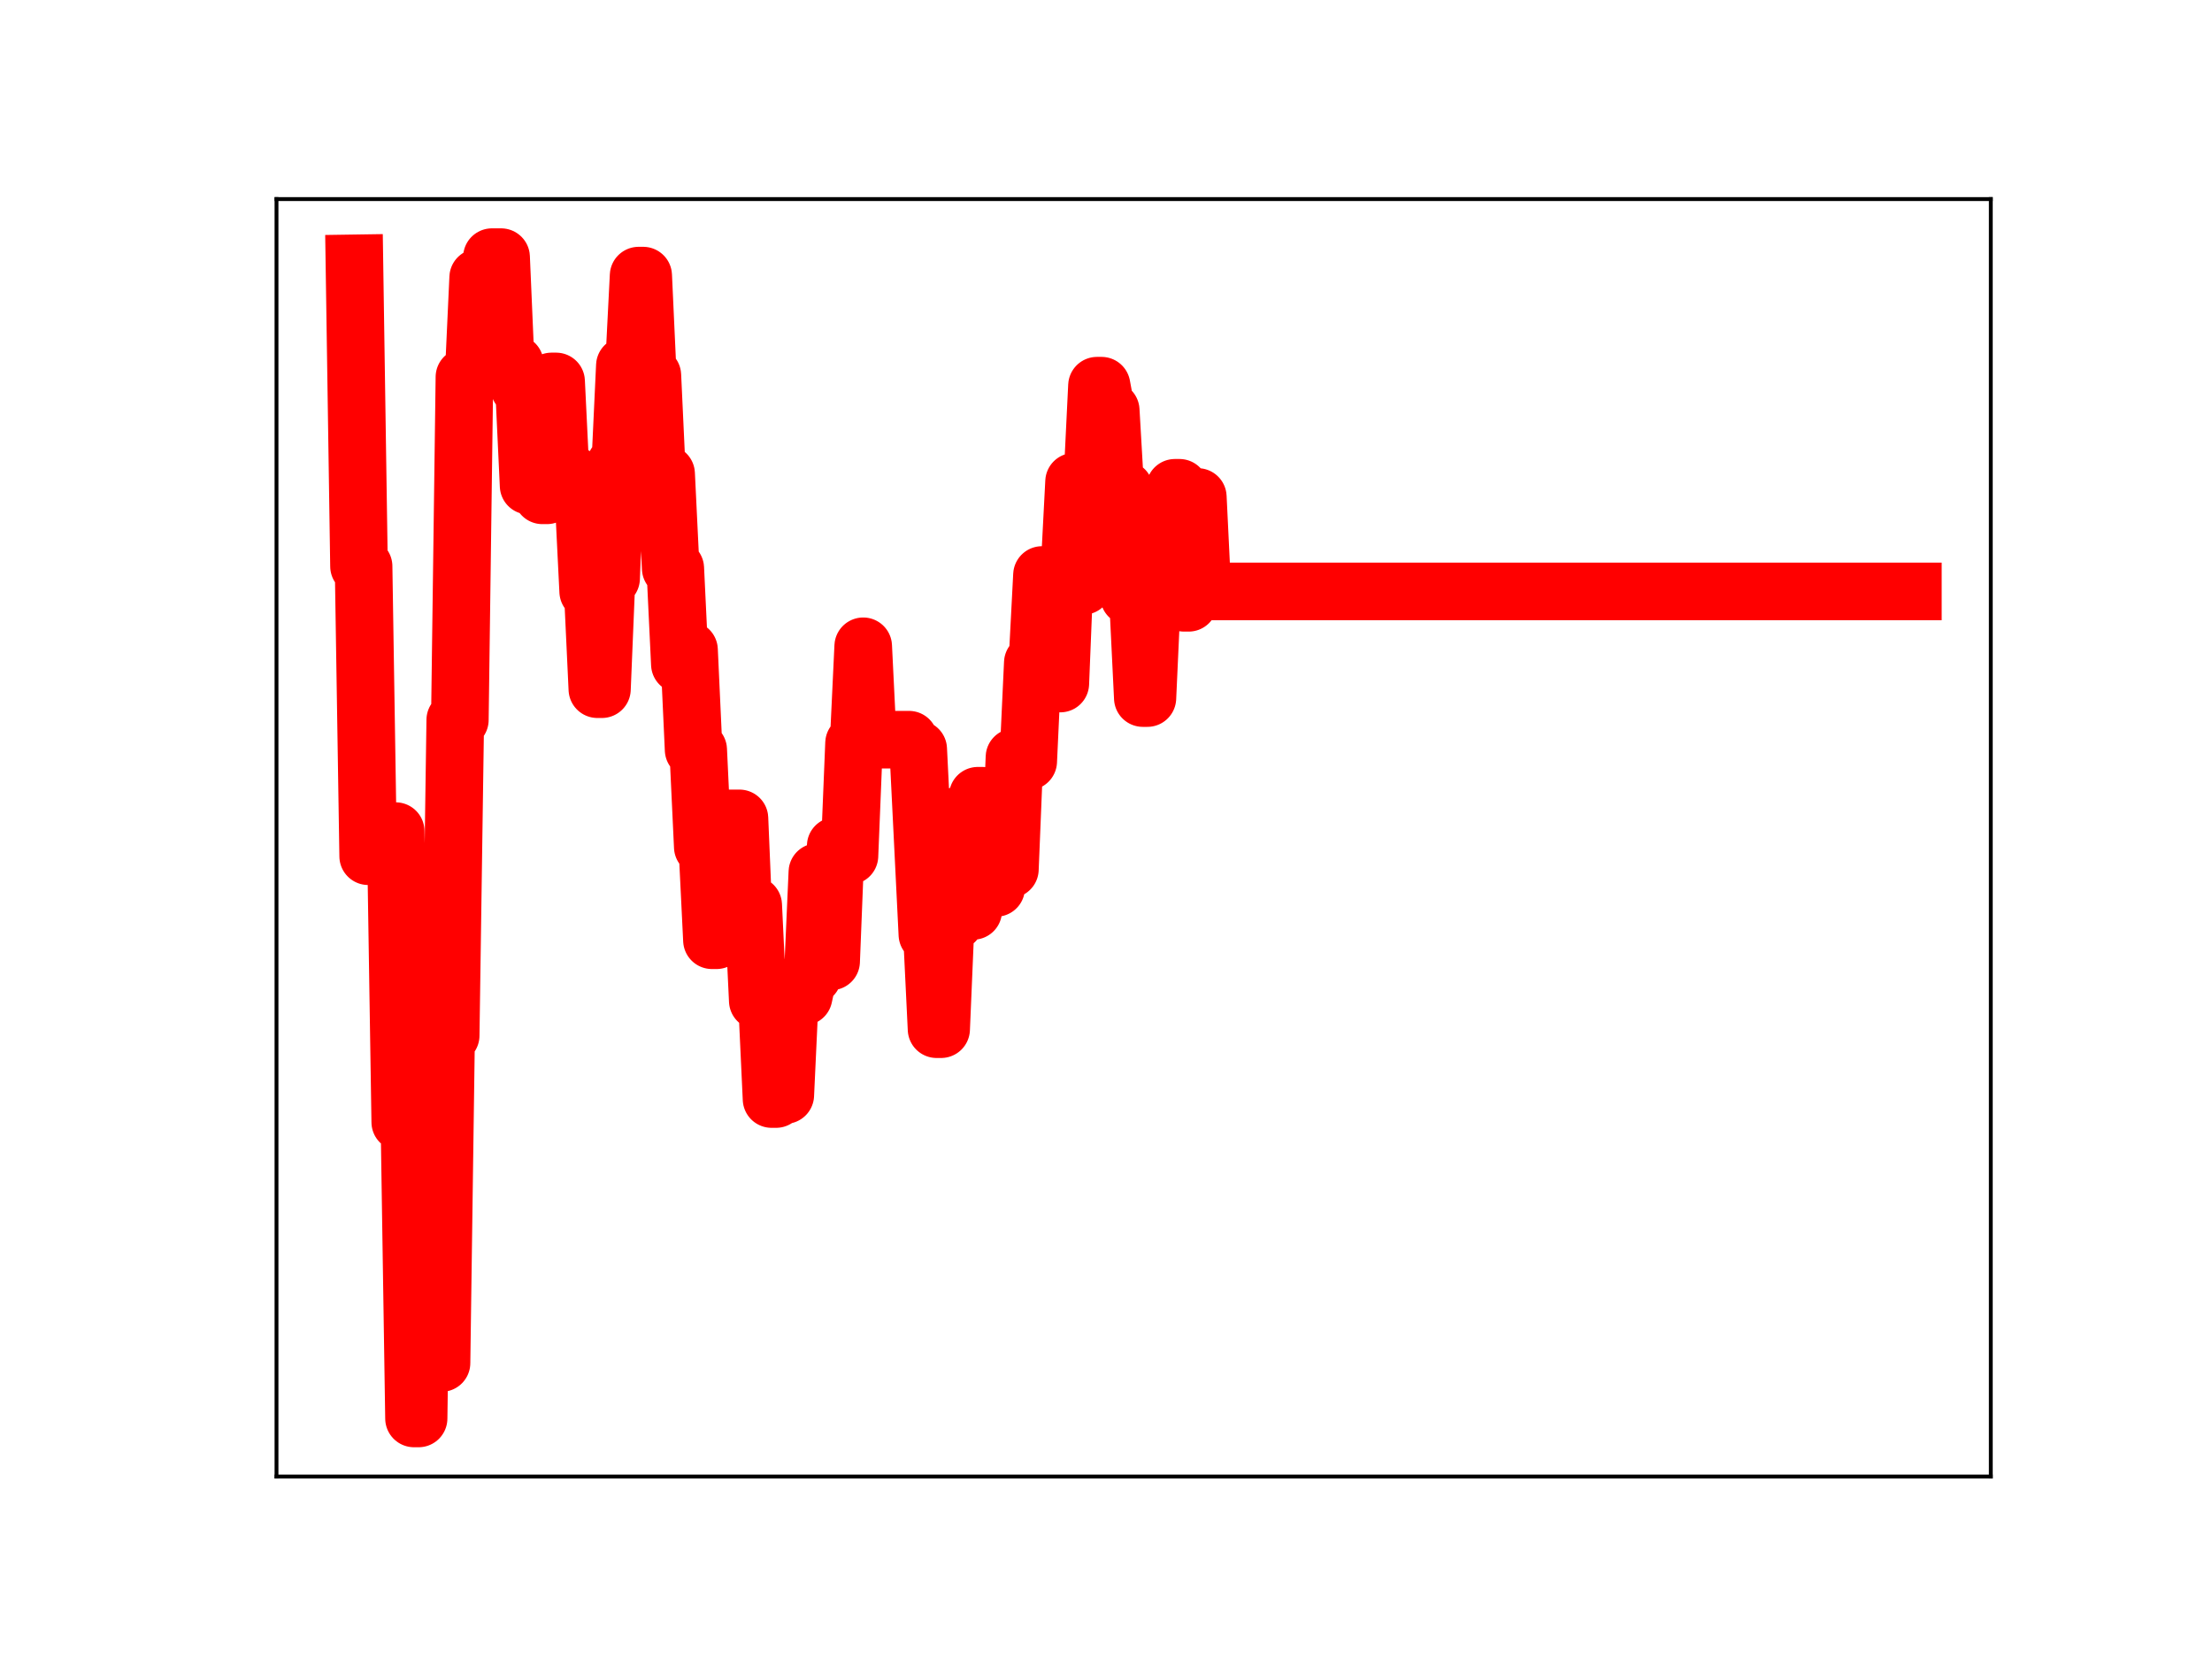 <?xml version="1.0" encoding="utf-8" standalone="no"?>
<!DOCTYPE svg PUBLIC "-//W3C//DTD SVG 1.1//EN"
  "http://www.w3.org/Graphics/SVG/1.1/DTD/svg11.dtd">
<!-- Created with matplotlib (https://matplotlib.org/) -->
<svg height="345.6pt" version="1.1" viewBox="0 0 460.8 345.6" width="460.8pt" xmlns="http://www.w3.org/2000/svg" xmlns:xlink="http://www.w3.org/1999/xlink">
 <defs>
  <style type="text/css">
*{stroke-linecap:butt;stroke-linejoin:round;}
  </style>
 </defs>
 <g id="figure_1">
  <g id="patch_1">
   <path d="M 0 345.6 
L 460.8 345.6 
L 460.8 0 
L 0 0 
z
" style="fill:#ffffff;"/>
  </g>
  <g id="axes_1">
   <g id="patch_2">
    <path d="M 57.6 307.584 
L 414.72 307.584 
L 414.72 41.472 
L 57.6 41.472 
z
" style="fill:#ffffff;"/>
   </g>
   <g id="line2d_1">
    <path clip-path="url(#p115bd7147c)" d="M 73.833 54.858 
L 74.788 117.973 
L 75.742 117.973 
L 76.697 178.364 
L 79.562 178.364 
L 80.517 173.137 
L 82.427 173.137 
L 83.381 233.758 
L 85.291 233.758 
L 86.246 295.488 
L 87.201 295.488 
L 88.156 227.024 
L 89.111 227.024 
L 90.065 283.937 
L 91.975 283.937 
L 92.93 215.72 
L 93.885 215.72 
L 94.84 149.969 
L 95.795 149.969 
L 96.75 78.543 
L 98.659 78.543 
L 99.614 57.813 
L 101.524 57.813 
L 102.479 53.568 
L 104.388 53.568 
L 105.343 75.749 
L 107.253 75.749 
L 108.208 80.78 
L 109.163 80.78 
L 110.118 101.174 
L 111.073 79.918 
L 112.027 79.918 
L 112.982 103.185 
L 113.937 103.185 
L 114.892 79.462 
L 115.847 79.462 
L 116.802 99.048 
L 119.666 99.048 
L 120.621 103.962 
L 121.576 103.962 
L 122.531 123.208 
L 123.486 123.208 
L 124.441 143.57 
L 125.396 143.57 
L 126.35 120.498 
L 127.305 120.498 
L 128.26 96.63 
L 129.215 96.63 
L 130.17 76.175 
L 132.08 76.175 
L 133.034 57.416 
L 133.989 57.416 
L 134.944 78.196 
L 135.899 78.196 
L 136.854 98.718 
L 138.764 98.718 
L 139.719 118.392 
L 140.673 118.392 
L 141.628 138.377 
L 142.583 135.404 
L 143.538 135.404 
L 144.493 156.189 
L 145.448 156.189 
L 146.403 176.431 
L 147.357 176.431 
L 148.312 195.869 
L 149.267 195.869 
L 150.222 172.194 
L 151.177 170.484 
L 154.041 170.484 
L 154.996 193.239 
L 155.951 193.239 
L 156.906 188.555 
L 157.861 208.487 
L 159.771 208.487 
L 160.726 228.947 
L 161.68 228.947 
L 162.635 228.117 
L 163.59 228.117 
L 164.545 207.607 
L 167.41 207.607 
L 168.364 203.234 
L 169.319 203.234 
L 170.274 181.674 
L 171.229 200.279 
L 173.139 200.279 
L 174.094 176.223 
L 175.049 176.223 
L 176.003 178.285 
L 176.958 178.285 
L 177.913 154.82 
L 178.868 154.82 
L 179.823 134.633 
L 180.778 154.093 
L 189.372 154.093 
L 190.326 156.071 
L 191.281 156.071 
L 193.191 194.67 
L 194.146 194.67 
L 195.101 214.397 
L 196.056 214.397 
L 197.01 191.935 
L 198.92 191.935 
L 199.875 169.801 
L 200.83 169.801 
L 201.785 189.754 
L 202.74 189.754 
L 203.695 165.769 
L 204.649 165.769 
L 205.604 184.335 
L 206.559 184.97 
L 207.514 184.97 
L 208.469 181.083 
L 210.379 181.083 
L 211.333 157.736 
L 212.288 157.736 
L 213.243 158.599 
L 214.198 158.599 
L 215.153 138.07 
L 216.108 138.07 
L 217.063 119.783 
L 218.972 119.783 
L 219.927 142.394 
L 220.882 142.394 
L 221.837 118.739 
L 222.792 118.739 
L 223.747 100.351 
L 224.702 100.351 
L 225.656 122.057 
L 226.611 99.882 
L 227.566 99.882 
L 228.521 80.347 
L 229.476 80.347 
L 230.431 85.492 
L 231.386 85.492 
L 232.341 101.997 
L 234.25 101.997 
L 235.205 124.25 
L 236.16 124.25 
L 237.115 125.906 
L 238.07 145.42 
L 239.025 145.42 
L 239.979 124.529 
L 241.889 124.529 
L 242.844 123.369 
L 243.799 123.369 
L 244.754 101.617 
L 245.709 101.617 
L 246.664 125.574 
L 247.618 125.574 
L 248.573 103.531 
L 249.528 103.531 
L 250.483 123.208 
L 398.487 123.208 
L 398.487 123.208 
" style="fill:none;stroke:#ff0000;stroke-linecap:square;stroke-width:12;"/>
    <defs>
     <path d="M 0 3 
C 0.796 3 1.559 2.684 2.121 2.121 
C 2.684 1.559 3 0.796 3 0 
C 3 -0.796 2.684 -1.559 2.121 -2.121 
C 1.559 -2.684 0.796 -3 0 -3 
C -0.796 -3 -1.559 -2.684 -2.121 -2.121 
C -2.684 -1.559 -3 -0.796 -3 0 
C -3 0.796 -2.684 1.559 -2.121 2.121 
C -1.559 2.684 -0.796 3 0 3 
z
" id="ma4be6c5a06" style="stroke:#ff0000;"/>
    </defs>
    <g clip-path="url(#p115bd7147c)">
     <use style="fill:#ff0000;stroke:#ff0000;" x="73.833" xlink:href="#ma4be6c5a06" y="54.858"/>
     <use style="fill:#ff0000;stroke:#ff0000;" x="74.788" xlink:href="#ma4be6c5a06" y="117.973"/>
     <use style="fill:#ff0000;stroke:#ff0000;" x="75.742" xlink:href="#ma4be6c5a06" y="117.973"/>
     <use style="fill:#ff0000;stroke:#ff0000;" x="76.697" xlink:href="#ma4be6c5a06" y="178.364"/>
     <use style="fill:#ff0000;stroke:#ff0000;" x="77.652" xlink:href="#ma4be6c5a06" y="178.364"/>
     <use style="fill:#ff0000;stroke:#ff0000;" x="78.607" xlink:href="#ma4be6c5a06" y="178.364"/>
     <use style="fill:#ff0000;stroke:#ff0000;" x="79.562" xlink:href="#ma4be6c5a06" y="178.364"/>
     <use style="fill:#ff0000;stroke:#ff0000;" x="80.517" xlink:href="#ma4be6c5a06" y="173.137"/>
     <use style="fill:#ff0000;stroke:#ff0000;" x="81.472" xlink:href="#ma4be6c5a06" y="173.137"/>
     <use style="fill:#ff0000;stroke:#ff0000;" x="82.427" xlink:href="#ma4be6c5a06" y="173.137"/>
     <use style="fill:#ff0000;stroke:#ff0000;" x="83.381" xlink:href="#ma4be6c5a06" y="233.758"/>
     <use style="fill:#ff0000;stroke:#ff0000;" x="84.336" xlink:href="#ma4be6c5a06" y="233.758"/>
     <use style="fill:#ff0000;stroke:#ff0000;" x="85.291" xlink:href="#ma4be6c5a06" y="233.758"/>
     <use style="fill:#ff0000;stroke:#ff0000;" x="86.246" xlink:href="#ma4be6c5a06" y="295.488"/>
     <use style="fill:#ff0000;stroke:#ff0000;" x="87.201" xlink:href="#ma4be6c5a06" y="295.488"/>
     <use style="fill:#ff0000;stroke:#ff0000;" x="88.156" xlink:href="#ma4be6c5a06" y="227.024"/>
     <use style="fill:#ff0000;stroke:#ff0000;" x="89.111" xlink:href="#ma4be6c5a06" y="227.024"/>
     <use style="fill:#ff0000;stroke:#ff0000;" x="90.065" xlink:href="#ma4be6c5a06" y="283.937"/>
     <use style="fill:#ff0000;stroke:#ff0000;" x="91.02" xlink:href="#ma4be6c5a06" y="283.937"/>
     <use style="fill:#ff0000;stroke:#ff0000;" x="91.975" xlink:href="#ma4be6c5a06" y="283.937"/>
     <use style="fill:#ff0000;stroke:#ff0000;" x="92.93" xlink:href="#ma4be6c5a06" y="215.72"/>
     <use style="fill:#ff0000;stroke:#ff0000;" x="93.885" xlink:href="#ma4be6c5a06" y="215.72"/>
     <use style="fill:#ff0000;stroke:#ff0000;" x="94.84" xlink:href="#ma4be6c5a06" y="149.969"/>
     <use style="fill:#ff0000;stroke:#ff0000;" x="95.795" xlink:href="#ma4be6c5a06" y="149.969"/>
     <use style="fill:#ff0000;stroke:#ff0000;" x="96.75" xlink:href="#ma4be6c5a06" y="78.543"/>
     <use style="fill:#ff0000;stroke:#ff0000;" x="97.704" xlink:href="#ma4be6c5a06" y="78.543"/>
     <use style="fill:#ff0000;stroke:#ff0000;" x="98.659" xlink:href="#ma4be6c5a06" y="78.543"/>
     <use style="fill:#ff0000;stroke:#ff0000;" x="99.614" xlink:href="#ma4be6c5a06" y="57.813"/>
     <use style="fill:#ff0000;stroke:#ff0000;" x="100.569" xlink:href="#ma4be6c5a06" y="57.813"/>
     <use style="fill:#ff0000;stroke:#ff0000;" x="101.524" xlink:href="#ma4be6c5a06" y="57.813"/>
     <use style="fill:#ff0000;stroke:#ff0000;" x="102.479" xlink:href="#ma4be6c5a06" y="53.568"/>
     <use style="fill:#ff0000;stroke:#ff0000;" x="103.434" xlink:href="#ma4be6c5a06" y="53.568"/>
     <use style="fill:#ff0000;stroke:#ff0000;" x="104.388" xlink:href="#ma4be6c5a06" y="53.568"/>
     <use style="fill:#ff0000;stroke:#ff0000;" x="105.343" xlink:href="#ma4be6c5a06" y="75.749"/>
     <use style="fill:#ff0000;stroke:#ff0000;" x="106.298" xlink:href="#ma4be6c5a06" y="75.749"/>
     <use style="fill:#ff0000;stroke:#ff0000;" x="107.253" xlink:href="#ma4be6c5a06" y="75.749"/>
     <use style="fill:#ff0000;stroke:#ff0000;" x="108.208" xlink:href="#ma4be6c5a06" y="80.78"/>
     <use style="fill:#ff0000;stroke:#ff0000;" x="109.163" xlink:href="#ma4be6c5a06" y="80.78"/>
     <use style="fill:#ff0000;stroke:#ff0000;" x="110.118" xlink:href="#ma4be6c5a06" y="101.174"/>
     <use style="fill:#ff0000;stroke:#ff0000;" x="111.073" xlink:href="#ma4be6c5a06" y="79.918"/>
     <use style="fill:#ff0000;stroke:#ff0000;" x="112.027" xlink:href="#ma4be6c5a06" y="79.918"/>
     <use style="fill:#ff0000;stroke:#ff0000;" x="112.982" xlink:href="#ma4be6c5a06" y="103.185"/>
     <use style="fill:#ff0000;stroke:#ff0000;" x="113.937" xlink:href="#ma4be6c5a06" y="103.185"/>
     <use style="fill:#ff0000;stroke:#ff0000;" x="114.892" xlink:href="#ma4be6c5a06" y="79.462"/>
     <use style="fill:#ff0000;stroke:#ff0000;" x="115.847" xlink:href="#ma4be6c5a06" y="79.462"/>
     <use style="fill:#ff0000;stroke:#ff0000;" x="116.802" xlink:href="#ma4be6c5a06" y="99.048"/>
     <use style="fill:#ff0000;stroke:#ff0000;" x="117.757" xlink:href="#ma4be6c5a06" y="99.048"/>
     <use style="fill:#ff0000;stroke:#ff0000;" x="118.711" xlink:href="#ma4be6c5a06" y="99.048"/>
     <use style="fill:#ff0000;stroke:#ff0000;" x="119.666" xlink:href="#ma4be6c5a06" y="99.048"/>
     <use style="fill:#ff0000;stroke:#ff0000;" x="120.621" xlink:href="#ma4be6c5a06" y="103.962"/>
     <use style="fill:#ff0000;stroke:#ff0000;" x="121.576" xlink:href="#ma4be6c5a06" y="103.962"/>
     <use style="fill:#ff0000;stroke:#ff0000;" x="122.531" xlink:href="#ma4be6c5a06" y="123.208"/>
     <use style="fill:#ff0000;stroke:#ff0000;" x="123.486" xlink:href="#ma4be6c5a06" y="123.208"/>
     <use style="fill:#ff0000;stroke:#ff0000;" x="124.441" xlink:href="#ma4be6c5a06" y="143.57"/>
     <use style="fill:#ff0000;stroke:#ff0000;" x="125.396" xlink:href="#ma4be6c5a06" y="143.57"/>
     <use style="fill:#ff0000;stroke:#ff0000;" x="126.35" xlink:href="#ma4be6c5a06" y="120.498"/>
     <use style="fill:#ff0000;stroke:#ff0000;" x="127.305" xlink:href="#ma4be6c5a06" y="120.498"/>
     <use style="fill:#ff0000;stroke:#ff0000;" x="128.26" xlink:href="#ma4be6c5a06" y="96.63"/>
     <use style="fill:#ff0000;stroke:#ff0000;" x="129.215" xlink:href="#ma4be6c5a06" y="96.63"/>
     <use style="fill:#ff0000;stroke:#ff0000;" x="130.17" xlink:href="#ma4be6c5a06" y="76.175"/>
     <use style="fill:#ff0000;stroke:#ff0000;" x="131.125" xlink:href="#ma4be6c5a06" y="76.175"/>
     <use style="fill:#ff0000;stroke:#ff0000;" x="132.08" xlink:href="#ma4be6c5a06" y="76.175"/>
     <use style="fill:#ff0000;stroke:#ff0000;" x="133.034" xlink:href="#ma4be6c5a06" y="57.416"/>
     <use style="fill:#ff0000;stroke:#ff0000;" x="133.989" xlink:href="#ma4be6c5a06" y="57.416"/>
     <use style="fill:#ff0000;stroke:#ff0000;" x="134.944" xlink:href="#ma4be6c5a06" y="78.196"/>
     <use style="fill:#ff0000;stroke:#ff0000;" x="135.899" xlink:href="#ma4be6c5a06" y="78.196"/>
     <use style="fill:#ff0000;stroke:#ff0000;" x="136.854" xlink:href="#ma4be6c5a06" y="98.718"/>
     <use style="fill:#ff0000;stroke:#ff0000;" x="137.809" xlink:href="#ma4be6c5a06" y="98.718"/>
     <use style="fill:#ff0000;stroke:#ff0000;" x="138.764" xlink:href="#ma4be6c5a06" y="98.718"/>
     <use style="fill:#ff0000;stroke:#ff0000;" x="139.719" xlink:href="#ma4be6c5a06" y="118.392"/>
     <use style="fill:#ff0000;stroke:#ff0000;" x="140.673" xlink:href="#ma4be6c5a06" y="118.392"/>
     <use style="fill:#ff0000;stroke:#ff0000;" x="141.628" xlink:href="#ma4be6c5a06" y="138.377"/>
     <use style="fill:#ff0000;stroke:#ff0000;" x="142.583" xlink:href="#ma4be6c5a06" y="135.404"/>
     <use style="fill:#ff0000;stroke:#ff0000;" x="143.538" xlink:href="#ma4be6c5a06" y="135.404"/>
     <use style="fill:#ff0000;stroke:#ff0000;" x="144.493" xlink:href="#ma4be6c5a06" y="156.189"/>
     <use style="fill:#ff0000;stroke:#ff0000;" x="145.448" xlink:href="#ma4be6c5a06" y="156.189"/>
     <use style="fill:#ff0000;stroke:#ff0000;" x="146.403" xlink:href="#ma4be6c5a06" y="176.431"/>
     <use style="fill:#ff0000;stroke:#ff0000;" x="147.357" xlink:href="#ma4be6c5a06" y="176.431"/>
     <use style="fill:#ff0000;stroke:#ff0000;" x="148.312" xlink:href="#ma4be6c5a06" y="195.869"/>
     <use style="fill:#ff0000;stroke:#ff0000;" x="149.267" xlink:href="#ma4be6c5a06" y="195.869"/>
     <use style="fill:#ff0000;stroke:#ff0000;" x="150.222" xlink:href="#ma4be6c5a06" y="172.194"/>
     <use style="fill:#ff0000;stroke:#ff0000;" x="151.177" xlink:href="#ma4be6c5a06" y="170.484"/>
     <use style="fill:#ff0000;stroke:#ff0000;" x="152.132" xlink:href="#ma4be6c5a06" y="170.484"/>
     <use style="fill:#ff0000;stroke:#ff0000;" x="153.087" xlink:href="#ma4be6c5a06" y="170.484"/>
     <use style="fill:#ff0000;stroke:#ff0000;" x="154.041" xlink:href="#ma4be6c5a06" y="170.484"/>
     <use style="fill:#ff0000;stroke:#ff0000;" x="154.996" xlink:href="#ma4be6c5a06" y="193.239"/>
     <use style="fill:#ff0000;stroke:#ff0000;" x="155.951" xlink:href="#ma4be6c5a06" y="193.239"/>
     <use style="fill:#ff0000;stroke:#ff0000;" x="156.906" xlink:href="#ma4be6c5a06" y="188.555"/>
     <use style="fill:#ff0000;stroke:#ff0000;" x="157.861" xlink:href="#ma4be6c5a06" y="208.487"/>
     <use style="fill:#ff0000;stroke:#ff0000;" x="158.816" xlink:href="#ma4be6c5a06" y="208.487"/>
     <use style="fill:#ff0000;stroke:#ff0000;" x="159.771" xlink:href="#ma4be6c5a06" y="208.487"/>
     <use style="fill:#ff0000;stroke:#ff0000;" x="160.726" xlink:href="#ma4be6c5a06" y="228.947"/>
     <use style="fill:#ff0000;stroke:#ff0000;" x="161.68" xlink:href="#ma4be6c5a06" y="228.947"/>
     <use style="fill:#ff0000;stroke:#ff0000;" x="162.635" xlink:href="#ma4be6c5a06" y="228.117"/>
     <use style="fill:#ff0000;stroke:#ff0000;" x="163.59" xlink:href="#ma4be6c5a06" y="228.117"/>
     <use style="fill:#ff0000;stroke:#ff0000;" x="164.545" xlink:href="#ma4be6c5a06" y="207.607"/>
     <use style="fill:#ff0000;stroke:#ff0000;" x="165.5" xlink:href="#ma4be6c5a06" y="207.607"/>
     <use style="fill:#ff0000;stroke:#ff0000;" x="166.455" xlink:href="#ma4be6c5a06" y="207.607"/>
     <use style="fill:#ff0000;stroke:#ff0000;" x="167.41" xlink:href="#ma4be6c5a06" y="207.607"/>
     <use style="fill:#ff0000;stroke:#ff0000;" x="168.364" xlink:href="#ma4be6c5a06" y="203.234"/>
     <use style="fill:#ff0000;stroke:#ff0000;" x="169.319" xlink:href="#ma4be6c5a06" y="203.234"/>
     <use style="fill:#ff0000;stroke:#ff0000;" x="170.274" xlink:href="#ma4be6c5a06" y="181.674"/>
     <use style="fill:#ff0000;stroke:#ff0000;" x="171.229" xlink:href="#ma4be6c5a06" y="200.279"/>
     <use style="fill:#ff0000;stroke:#ff0000;" x="172.184" xlink:href="#ma4be6c5a06" y="200.279"/>
     <use style="fill:#ff0000;stroke:#ff0000;" x="173.139" xlink:href="#ma4be6c5a06" y="200.279"/>
     <use style="fill:#ff0000;stroke:#ff0000;" x="174.094" xlink:href="#ma4be6c5a06" y="176.223"/>
     <use style="fill:#ff0000;stroke:#ff0000;" x="175.049" xlink:href="#ma4be6c5a06" y="176.223"/>
     <use style="fill:#ff0000;stroke:#ff0000;" x="176.003" xlink:href="#ma4be6c5a06" y="178.285"/>
     <use style="fill:#ff0000;stroke:#ff0000;" x="176.958" xlink:href="#ma4be6c5a06" y="178.285"/>
     <use style="fill:#ff0000;stroke:#ff0000;" x="177.913" xlink:href="#ma4be6c5a06" y="154.82"/>
     <use style="fill:#ff0000;stroke:#ff0000;" x="178.868" xlink:href="#ma4be6c5a06" y="154.82"/>
     <use style="fill:#ff0000;stroke:#ff0000;" x="179.823" xlink:href="#ma4be6c5a06" y="134.633"/>
     <use style="fill:#ff0000;stroke:#ff0000;" x="180.778" xlink:href="#ma4be6c5a06" y="154.093"/>
     <use style="fill:#ff0000;stroke:#ff0000;" x="181.733" xlink:href="#ma4be6c5a06" y="154.093"/>
     <use style="fill:#ff0000;stroke:#ff0000;" x="182.687" xlink:href="#ma4be6c5a06" y="154.093"/>
     <use style="fill:#ff0000;stroke:#ff0000;" x="183.642" xlink:href="#ma4be6c5a06" y="154.093"/>
     <use style="fill:#ff0000;stroke:#ff0000;" x="184.597" xlink:href="#ma4be6c5a06" y="154.093"/>
     <use style="fill:#ff0000;stroke:#ff0000;" x="185.552" xlink:href="#ma4be6c5a06" y="154.093"/>
     <use style="fill:#ff0000;stroke:#ff0000;" x="186.507" xlink:href="#ma4be6c5a06" y="154.093"/>
     <use style="fill:#ff0000;stroke:#ff0000;" x="187.462" xlink:href="#ma4be6c5a06" y="154.093"/>
     <use style="fill:#ff0000;stroke:#ff0000;" x="188.417" xlink:href="#ma4be6c5a06" y="154.093"/>
     <use style="fill:#ff0000;stroke:#ff0000;" x="189.372" xlink:href="#ma4be6c5a06" y="154.093"/>
     <use style="fill:#ff0000;stroke:#ff0000;" x="190.326" xlink:href="#ma4be6c5a06" y="156.071"/>
     <use style="fill:#ff0000;stroke:#ff0000;" x="191.281" xlink:href="#ma4be6c5a06" y="156.071"/>
     <use style="fill:#ff0000;stroke:#ff0000;" x="192.236" xlink:href="#ma4be6c5a06" y="176.23"/>
     <use style="fill:#ff0000;stroke:#ff0000;" x="193.191" xlink:href="#ma4be6c5a06" y="194.67"/>
     <use style="fill:#ff0000;stroke:#ff0000;" x="194.146" xlink:href="#ma4be6c5a06" y="194.67"/>
     <use style="fill:#ff0000;stroke:#ff0000;" x="195.101" xlink:href="#ma4be6c5a06" y="214.397"/>
     <use style="fill:#ff0000;stroke:#ff0000;" x="196.056" xlink:href="#ma4be6c5a06" y="214.397"/>
     <use style="fill:#ff0000;stroke:#ff0000;" x="197.01" xlink:href="#ma4be6c5a06" y="191.935"/>
     <use style="fill:#ff0000;stroke:#ff0000;" x="197.965" xlink:href="#ma4be6c5a06" y="191.935"/>
     <use style="fill:#ff0000;stroke:#ff0000;" x="198.92" xlink:href="#ma4be6c5a06" y="191.935"/>
     <use style="fill:#ff0000;stroke:#ff0000;" x="199.875" xlink:href="#ma4be6c5a06" y="169.801"/>
     <use style="fill:#ff0000;stroke:#ff0000;" x="200.83" xlink:href="#ma4be6c5a06" y="169.801"/>
     <use style="fill:#ff0000;stroke:#ff0000;" x="201.785" xlink:href="#ma4be6c5a06" y="189.754"/>
     <use style="fill:#ff0000;stroke:#ff0000;" x="202.74" xlink:href="#ma4be6c5a06" y="189.754"/>
     <use style="fill:#ff0000;stroke:#ff0000;" x="203.695" xlink:href="#ma4be6c5a06" y="165.769"/>
     <use style="fill:#ff0000;stroke:#ff0000;" x="204.649" xlink:href="#ma4be6c5a06" y="165.769"/>
     <use style="fill:#ff0000;stroke:#ff0000;" x="205.604" xlink:href="#ma4be6c5a06" y="184.335"/>
     <use style="fill:#ff0000;stroke:#ff0000;" x="206.559" xlink:href="#ma4be6c5a06" y="184.97"/>
     <use style="fill:#ff0000;stroke:#ff0000;" x="207.514" xlink:href="#ma4be6c5a06" y="184.97"/>
     <use style="fill:#ff0000;stroke:#ff0000;" x="208.469" xlink:href="#ma4be6c5a06" y="181.083"/>
     <use style="fill:#ff0000;stroke:#ff0000;" x="209.424" xlink:href="#ma4be6c5a06" y="181.083"/>
     <use style="fill:#ff0000;stroke:#ff0000;" x="210.379" xlink:href="#ma4be6c5a06" y="181.083"/>
     <use style="fill:#ff0000;stroke:#ff0000;" x="211.333" xlink:href="#ma4be6c5a06" y="157.736"/>
     <use style="fill:#ff0000;stroke:#ff0000;" x="212.288" xlink:href="#ma4be6c5a06" y="157.736"/>
     <use style="fill:#ff0000;stroke:#ff0000;" x="213.243" xlink:href="#ma4be6c5a06" y="158.599"/>
     <use style="fill:#ff0000;stroke:#ff0000;" x="214.198" xlink:href="#ma4be6c5a06" y="158.599"/>
     <use style="fill:#ff0000;stroke:#ff0000;" x="215.153" xlink:href="#ma4be6c5a06" y="138.07"/>
     <use style="fill:#ff0000;stroke:#ff0000;" x="216.108" xlink:href="#ma4be6c5a06" y="138.07"/>
     <use style="fill:#ff0000;stroke:#ff0000;" x="217.063" xlink:href="#ma4be6c5a06" y="119.783"/>
     <use style="fill:#ff0000;stroke:#ff0000;" x="218.018" xlink:href="#ma4be6c5a06" y="119.783"/>
     <use style="fill:#ff0000;stroke:#ff0000;" x="218.972" xlink:href="#ma4be6c5a06" y="119.783"/>
     <use style="fill:#ff0000;stroke:#ff0000;" x="219.927" xlink:href="#ma4be6c5a06" y="142.394"/>
     <use style="fill:#ff0000;stroke:#ff0000;" x="220.882" xlink:href="#ma4be6c5a06" y="142.394"/>
     <use style="fill:#ff0000;stroke:#ff0000;" x="221.837" xlink:href="#ma4be6c5a06" y="118.739"/>
     <use style="fill:#ff0000;stroke:#ff0000;" x="222.792" xlink:href="#ma4be6c5a06" y="118.739"/>
     <use style="fill:#ff0000;stroke:#ff0000;" x="223.747" xlink:href="#ma4be6c5a06" y="100.351"/>
     <use style="fill:#ff0000;stroke:#ff0000;" x="224.702" xlink:href="#ma4be6c5a06" y="100.351"/>
     <use style="fill:#ff0000;stroke:#ff0000;" x="225.656" xlink:href="#ma4be6c5a06" y="122.057"/>
     <use style="fill:#ff0000;stroke:#ff0000;" x="226.611" xlink:href="#ma4be6c5a06" y="99.882"/>
     <use style="fill:#ff0000;stroke:#ff0000;" x="227.566" xlink:href="#ma4be6c5a06" y="99.882"/>
     <use style="fill:#ff0000;stroke:#ff0000;" x="228.521" xlink:href="#ma4be6c5a06" y="80.347"/>
     <use style="fill:#ff0000;stroke:#ff0000;" x="229.476" xlink:href="#ma4be6c5a06" y="80.347"/>
     <use style="fill:#ff0000;stroke:#ff0000;" x="230.431" xlink:href="#ma4be6c5a06" y="85.492"/>
     <use style="fill:#ff0000;stroke:#ff0000;" x="231.386" xlink:href="#ma4be6c5a06" y="85.492"/>
     <use style="fill:#ff0000;stroke:#ff0000;" x="232.341" xlink:href="#ma4be6c5a06" y="101.997"/>
     <use style="fill:#ff0000;stroke:#ff0000;" x="233.295" xlink:href="#ma4be6c5a06" y="101.997"/>
     <use style="fill:#ff0000;stroke:#ff0000;" x="234.25" xlink:href="#ma4be6c5a06" y="101.997"/>
     <use style="fill:#ff0000;stroke:#ff0000;" x="235.205" xlink:href="#ma4be6c5a06" y="124.25"/>
     <use style="fill:#ff0000;stroke:#ff0000;" x="236.16" xlink:href="#ma4be6c5a06" y="124.25"/>
     <use style="fill:#ff0000;stroke:#ff0000;" x="237.115" xlink:href="#ma4be6c5a06" y="125.906"/>
     <use style="fill:#ff0000;stroke:#ff0000;" x="238.07" xlink:href="#ma4be6c5a06" y="145.42"/>
     <use style="fill:#ff0000;stroke:#ff0000;" x="239.025" xlink:href="#ma4be6c5a06" y="145.42"/>
     <use style="fill:#ff0000;stroke:#ff0000;" x="239.979" xlink:href="#ma4be6c5a06" y="124.529"/>
     <use style="fill:#ff0000;stroke:#ff0000;" x="240.934" xlink:href="#ma4be6c5a06" y="124.529"/>
     <use style="fill:#ff0000;stroke:#ff0000;" x="241.889" xlink:href="#ma4be6c5a06" y="124.529"/>
     <use style="fill:#ff0000;stroke:#ff0000;" x="242.844" xlink:href="#ma4be6c5a06" y="123.369"/>
     <use style="fill:#ff0000;stroke:#ff0000;" x="243.799" xlink:href="#ma4be6c5a06" y="123.369"/>
     <use style="fill:#ff0000;stroke:#ff0000;" x="244.754" xlink:href="#ma4be6c5a06" y="101.617"/>
     <use style="fill:#ff0000;stroke:#ff0000;" x="245.709" xlink:href="#ma4be6c5a06" y="101.617"/>
     <use style="fill:#ff0000;stroke:#ff0000;" x="246.664" xlink:href="#ma4be6c5a06" y="125.574"/>
     <use style="fill:#ff0000;stroke:#ff0000;" x="247.618" xlink:href="#ma4be6c5a06" y="125.574"/>
     <use style="fill:#ff0000;stroke:#ff0000;" x="248.573" xlink:href="#ma4be6c5a06" y="103.531"/>
     <use style="fill:#ff0000;stroke:#ff0000;" x="249.528" xlink:href="#ma4be6c5a06" y="103.531"/>
     <use style="fill:#ff0000;stroke:#ff0000;" x="250.483" xlink:href="#ma4be6c5a06" y="123.208"/>
     <use style="fill:#ff0000;stroke:#ff0000;" x="251.438" xlink:href="#ma4be6c5a06" y="123.208"/>
     <use style="fill:#ff0000;stroke:#ff0000;" x="252.393" xlink:href="#ma4be6c5a06" y="123.208"/>
     <use style="fill:#ff0000;stroke:#ff0000;" x="253.348" xlink:href="#ma4be6c5a06" y="123.208"/>
     <use style="fill:#ff0000;stroke:#ff0000;" x="254.302" xlink:href="#ma4be6c5a06" y="123.208"/>
     <use style="fill:#ff0000;stroke:#ff0000;" x="255.257" xlink:href="#ma4be6c5a06" y="123.208"/>
     <use style="fill:#ff0000;stroke:#ff0000;" x="256.212" xlink:href="#ma4be6c5a06" y="123.208"/>
     <use style="fill:#ff0000;stroke:#ff0000;" x="257.167" xlink:href="#ma4be6c5a06" y="123.208"/>
     <use style="fill:#ff0000;stroke:#ff0000;" x="258.122" xlink:href="#ma4be6c5a06" y="123.208"/>
     <use style="fill:#ff0000;stroke:#ff0000;" x="259.077" xlink:href="#ma4be6c5a06" y="123.208"/>
     <use style="fill:#ff0000;stroke:#ff0000;" x="260.032" xlink:href="#ma4be6c5a06" y="123.208"/>
     <use style="fill:#ff0000;stroke:#ff0000;" x="260.987" xlink:href="#ma4be6c5a06" y="123.208"/>
     <use style="fill:#ff0000;stroke:#ff0000;" x="261.941" xlink:href="#ma4be6c5a06" y="123.208"/>
     <use style="fill:#ff0000;stroke:#ff0000;" x="262.896" xlink:href="#ma4be6c5a06" y="123.208"/>
     <use style="fill:#ff0000;stroke:#ff0000;" x="263.851" xlink:href="#ma4be6c5a06" y="123.208"/>
     <use style="fill:#ff0000;stroke:#ff0000;" x="264.806" xlink:href="#ma4be6c5a06" y="123.208"/>
     <use style="fill:#ff0000;stroke:#ff0000;" x="265.761" xlink:href="#ma4be6c5a06" y="123.208"/>
     <use style="fill:#ff0000;stroke:#ff0000;" x="266.716" xlink:href="#ma4be6c5a06" y="123.208"/>
     <use style="fill:#ff0000;stroke:#ff0000;" x="267.671" xlink:href="#ma4be6c5a06" y="123.208"/>
     <use style="fill:#ff0000;stroke:#ff0000;" x="268.625" xlink:href="#ma4be6c5a06" y="123.208"/>
     <use style="fill:#ff0000;stroke:#ff0000;" x="269.58" xlink:href="#ma4be6c5a06" y="123.208"/>
     <use style="fill:#ff0000;stroke:#ff0000;" x="270.535" xlink:href="#ma4be6c5a06" y="123.208"/>
     <use style="fill:#ff0000;stroke:#ff0000;" x="271.49" xlink:href="#ma4be6c5a06" y="123.208"/>
     <use style="fill:#ff0000;stroke:#ff0000;" x="272.445" xlink:href="#ma4be6c5a06" y="123.208"/>
     <use style="fill:#ff0000;stroke:#ff0000;" x="273.4" xlink:href="#ma4be6c5a06" y="123.208"/>
     <use style="fill:#ff0000;stroke:#ff0000;" x="274.355" xlink:href="#ma4be6c5a06" y="123.208"/>
     <use style="fill:#ff0000;stroke:#ff0000;" x="275.31" xlink:href="#ma4be6c5a06" y="123.208"/>
     <use style="fill:#ff0000;stroke:#ff0000;" x="276.264" xlink:href="#ma4be6c5a06" y="123.208"/>
     <use style="fill:#ff0000;stroke:#ff0000;" x="277.219" xlink:href="#ma4be6c5a06" y="123.208"/>
     <use style="fill:#ff0000;stroke:#ff0000;" x="278.174" xlink:href="#ma4be6c5a06" y="123.208"/>
     <use style="fill:#ff0000;stroke:#ff0000;" x="279.129" xlink:href="#ma4be6c5a06" y="123.208"/>
     <use style="fill:#ff0000;stroke:#ff0000;" x="280.084" xlink:href="#ma4be6c5a06" y="123.208"/>
     <use style="fill:#ff0000;stroke:#ff0000;" x="281.039" xlink:href="#ma4be6c5a06" y="123.208"/>
     <use style="fill:#ff0000;stroke:#ff0000;" x="281.994" xlink:href="#ma4be6c5a06" y="123.208"/>
     <use style="fill:#ff0000;stroke:#ff0000;" x="282.948" xlink:href="#ma4be6c5a06" y="123.208"/>
     <use style="fill:#ff0000;stroke:#ff0000;" x="283.903" xlink:href="#ma4be6c5a06" y="123.208"/>
     <use style="fill:#ff0000;stroke:#ff0000;" x="284.858" xlink:href="#ma4be6c5a06" y="123.208"/>
     <use style="fill:#ff0000;stroke:#ff0000;" x="285.813" xlink:href="#ma4be6c5a06" y="123.208"/>
     <use style="fill:#ff0000;stroke:#ff0000;" x="286.768" xlink:href="#ma4be6c5a06" y="123.208"/>
     <use style="fill:#ff0000;stroke:#ff0000;" x="287.723" xlink:href="#ma4be6c5a06" y="123.208"/>
     <use style="fill:#ff0000;stroke:#ff0000;" x="288.678" xlink:href="#ma4be6c5a06" y="123.208"/>
     <use style="fill:#ff0000;stroke:#ff0000;" x="289.633" xlink:href="#ma4be6c5a06" y="123.208"/>
     <use style="fill:#ff0000;stroke:#ff0000;" x="290.587" xlink:href="#ma4be6c5a06" y="123.208"/>
     <use style="fill:#ff0000;stroke:#ff0000;" x="291.542" xlink:href="#ma4be6c5a06" y="123.208"/>
     <use style="fill:#ff0000;stroke:#ff0000;" x="292.497" xlink:href="#ma4be6c5a06" y="123.208"/>
     <use style="fill:#ff0000;stroke:#ff0000;" x="293.452" xlink:href="#ma4be6c5a06" y="123.208"/>
     <use style="fill:#ff0000;stroke:#ff0000;" x="294.407" xlink:href="#ma4be6c5a06" y="123.208"/>
     <use style="fill:#ff0000;stroke:#ff0000;" x="295.362" xlink:href="#ma4be6c5a06" y="123.208"/>
     <use style="fill:#ff0000;stroke:#ff0000;" x="296.317" xlink:href="#ma4be6c5a06" y="123.208"/>
     <use style="fill:#ff0000;stroke:#ff0000;" x="297.271" xlink:href="#ma4be6c5a06" y="123.208"/>
     <use style="fill:#ff0000;stroke:#ff0000;" x="298.226" xlink:href="#ma4be6c5a06" y="123.208"/>
     <use style="fill:#ff0000;stroke:#ff0000;" x="299.181" xlink:href="#ma4be6c5a06" y="123.208"/>
     <use style="fill:#ff0000;stroke:#ff0000;" x="300.136" xlink:href="#ma4be6c5a06" y="123.208"/>
     <use style="fill:#ff0000;stroke:#ff0000;" x="301.091" xlink:href="#ma4be6c5a06" y="123.208"/>
     <use style="fill:#ff0000;stroke:#ff0000;" x="302.046" xlink:href="#ma4be6c5a06" y="123.208"/>
     <use style="fill:#ff0000;stroke:#ff0000;" x="303.001" xlink:href="#ma4be6c5a06" y="123.208"/>
     <use style="fill:#ff0000;stroke:#ff0000;" x="303.956" xlink:href="#ma4be6c5a06" y="123.208"/>
     <use style="fill:#ff0000;stroke:#ff0000;" x="304.91" xlink:href="#ma4be6c5a06" y="123.208"/>
     <use style="fill:#ff0000;stroke:#ff0000;" x="305.865" xlink:href="#ma4be6c5a06" y="123.208"/>
     <use style="fill:#ff0000;stroke:#ff0000;" x="306.82" xlink:href="#ma4be6c5a06" y="123.208"/>
     <use style="fill:#ff0000;stroke:#ff0000;" x="307.775" xlink:href="#ma4be6c5a06" y="123.208"/>
     <use style="fill:#ff0000;stroke:#ff0000;" x="308.73" xlink:href="#ma4be6c5a06" y="123.208"/>
     <use style="fill:#ff0000;stroke:#ff0000;" x="309.685" xlink:href="#ma4be6c5a06" y="123.208"/>
     <use style="fill:#ff0000;stroke:#ff0000;" x="310.64" xlink:href="#ma4be6c5a06" y="123.208"/>
     <use style="fill:#ff0000;stroke:#ff0000;" x="311.594" xlink:href="#ma4be6c5a06" y="123.208"/>
     <use style="fill:#ff0000;stroke:#ff0000;" x="312.549" xlink:href="#ma4be6c5a06" y="123.208"/>
     <use style="fill:#ff0000;stroke:#ff0000;" x="313.504" xlink:href="#ma4be6c5a06" y="123.208"/>
     <use style="fill:#ff0000;stroke:#ff0000;" x="314.459" xlink:href="#ma4be6c5a06" y="123.208"/>
     <use style="fill:#ff0000;stroke:#ff0000;" x="315.414" xlink:href="#ma4be6c5a06" y="123.208"/>
     <use style="fill:#ff0000;stroke:#ff0000;" x="316.369" xlink:href="#ma4be6c5a06" y="123.208"/>
     <use style="fill:#ff0000;stroke:#ff0000;" x="317.324" xlink:href="#ma4be6c5a06" y="123.208"/>
     <use style="fill:#ff0000;stroke:#ff0000;" x="318.279" xlink:href="#ma4be6c5a06" y="123.208"/>
     <use style="fill:#ff0000;stroke:#ff0000;" x="319.233" xlink:href="#ma4be6c5a06" y="123.208"/>
     <use style="fill:#ff0000;stroke:#ff0000;" x="320.188" xlink:href="#ma4be6c5a06" y="123.208"/>
     <use style="fill:#ff0000;stroke:#ff0000;" x="321.143" xlink:href="#ma4be6c5a06" y="123.208"/>
     <use style="fill:#ff0000;stroke:#ff0000;" x="322.098" xlink:href="#ma4be6c5a06" y="123.208"/>
     <use style="fill:#ff0000;stroke:#ff0000;" x="323.053" xlink:href="#ma4be6c5a06" y="123.208"/>
     <use style="fill:#ff0000;stroke:#ff0000;" x="324.008" xlink:href="#ma4be6c5a06" y="123.208"/>
     <use style="fill:#ff0000;stroke:#ff0000;" x="324.963" xlink:href="#ma4be6c5a06" y="123.208"/>
     <use style="fill:#ff0000;stroke:#ff0000;" x="325.917" xlink:href="#ma4be6c5a06" y="123.208"/>
     <use style="fill:#ff0000;stroke:#ff0000;" x="326.872" xlink:href="#ma4be6c5a06" y="123.208"/>
     <use style="fill:#ff0000;stroke:#ff0000;" x="327.827" xlink:href="#ma4be6c5a06" y="123.208"/>
     <use style="fill:#ff0000;stroke:#ff0000;" x="328.782" xlink:href="#ma4be6c5a06" y="123.208"/>
     <use style="fill:#ff0000;stroke:#ff0000;" x="329.737" xlink:href="#ma4be6c5a06" y="123.208"/>
     <use style="fill:#ff0000;stroke:#ff0000;" x="330.692" xlink:href="#ma4be6c5a06" y="123.208"/>
     <use style="fill:#ff0000;stroke:#ff0000;" x="331.647" xlink:href="#ma4be6c5a06" y="123.208"/>
     <use style="fill:#ff0000;stroke:#ff0000;" x="332.601" xlink:href="#ma4be6c5a06" y="123.208"/>
     <use style="fill:#ff0000;stroke:#ff0000;" x="333.556" xlink:href="#ma4be6c5a06" y="123.208"/>
     <use style="fill:#ff0000;stroke:#ff0000;" x="334.511" xlink:href="#ma4be6c5a06" y="123.208"/>
     <use style="fill:#ff0000;stroke:#ff0000;" x="335.466" xlink:href="#ma4be6c5a06" y="123.208"/>
     <use style="fill:#ff0000;stroke:#ff0000;" x="336.421" xlink:href="#ma4be6c5a06" y="123.208"/>
     <use style="fill:#ff0000;stroke:#ff0000;" x="337.376" xlink:href="#ma4be6c5a06" y="123.208"/>
     <use style="fill:#ff0000;stroke:#ff0000;" x="338.331" xlink:href="#ma4be6c5a06" y="123.208"/>
     <use style="fill:#ff0000;stroke:#ff0000;" x="339.286" xlink:href="#ma4be6c5a06" y="123.208"/>
     <use style="fill:#ff0000;stroke:#ff0000;" x="340.24" xlink:href="#ma4be6c5a06" y="123.208"/>
     <use style="fill:#ff0000;stroke:#ff0000;" x="341.195" xlink:href="#ma4be6c5a06" y="123.208"/>
     <use style="fill:#ff0000;stroke:#ff0000;" x="342.15" xlink:href="#ma4be6c5a06" y="123.208"/>
     <use style="fill:#ff0000;stroke:#ff0000;" x="343.105" xlink:href="#ma4be6c5a06" y="123.208"/>
     <use style="fill:#ff0000;stroke:#ff0000;" x="344.06" xlink:href="#ma4be6c5a06" y="123.208"/>
     <use style="fill:#ff0000;stroke:#ff0000;" x="345.015" xlink:href="#ma4be6c5a06" y="123.208"/>
     <use style="fill:#ff0000;stroke:#ff0000;" x="345.97" xlink:href="#ma4be6c5a06" y="123.208"/>
     <use style="fill:#ff0000;stroke:#ff0000;" x="346.924" xlink:href="#ma4be6c5a06" y="123.208"/>
     <use style="fill:#ff0000;stroke:#ff0000;" x="347.879" xlink:href="#ma4be6c5a06" y="123.208"/>
     <use style="fill:#ff0000;stroke:#ff0000;" x="348.834" xlink:href="#ma4be6c5a06" y="123.208"/>
     <use style="fill:#ff0000;stroke:#ff0000;" x="349.789" xlink:href="#ma4be6c5a06" y="123.208"/>
     <use style="fill:#ff0000;stroke:#ff0000;" x="350.744" xlink:href="#ma4be6c5a06" y="123.208"/>
     <use style="fill:#ff0000;stroke:#ff0000;" x="351.699" xlink:href="#ma4be6c5a06" y="123.208"/>
     <use style="fill:#ff0000;stroke:#ff0000;" x="352.654" xlink:href="#ma4be6c5a06" y="123.208"/>
     <use style="fill:#ff0000;stroke:#ff0000;" x="353.609" xlink:href="#ma4be6c5a06" y="123.208"/>
     <use style="fill:#ff0000;stroke:#ff0000;" x="354.563" xlink:href="#ma4be6c5a06" y="123.208"/>
     <use style="fill:#ff0000;stroke:#ff0000;" x="355.518" xlink:href="#ma4be6c5a06" y="123.208"/>
     <use style="fill:#ff0000;stroke:#ff0000;" x="356.473" xlink:href="#ma4be6c5a06" y="123.208"/>
     <use style="fill:#ff0000;stroke:#ff0000;" x="357.428" xlink:href="#ma4be6c5a06" y="123.208"/>
     <use style="fill:#ff0000;stroke:#ff0000;" x="358.383" xlink:href="#ma4be6c5a06" y="123.208"/>
     <use style="fill:#ff0000;stroke:#ff0000;" x="359.338" xlink:href="#ma4be6c5a06" y="123.208"/>
     <use style="fill:#ff0000;stroke:#ff0000;" x="360.293" xlink:href="#ma4be6c5a06" y="123.208"/>
     <use style="fill:#ff0000;stroke:#ff0000;" x="361.247" xlink:href="#ma4be6c5a06" y="123.208"/>
     <use style="fill:#ff0000;stroke:#ff0000;" x="362.202" xlink:href="#ma4be6c5a06" y="123.208"/>
     <use style="fill:#ff0000;stroke:#ff0000;" x="363.157" xlink:href="#ma4be6c5a06" y="123.208"/>
     <use style="fill:#ff0000;stroke:#ff0000;" x="364.112" xlink:href="#ma4be6c5a06" y="123.208"/>
     <use style="fill:#ff0000;stroke:#ff0000;" x="365.067" xlink:href="#ma4be6c5a06" y="123.208"/>
     <use style="fill:#ff0000;stroke:#ff0000;" x="366.022" xlink:href="#ma4be6c5a06" y="123.208"/>
     <use style="fill:#ff0000;stroke:#ff0000;" x="366.977" xlink:href="#ma4be6c5a06" y="123.208"/>
     <use style="fill:#ff0000;stroke:#ff0000;" x="367.932" xlink:href="#ma4be6c5a06" y="123.208"/>
     <use style="fill:#ff0000;stroke:#ff0000;" x="368.886" xlink:href="#ma4be6c5a06" y="123.208"/>
     <use style="fill:#ff0000;stroke:#ff0000;" x="369.841" xlink:href="#ma4be6c5a06" y="123.208"/>
     <use style="fill:#ff0000;stroke:#ff0000;" x="370.796" xlink:href="#ma4be6c5a06" y="123.208"/>
     <use style="fill:#ff0000;stroke:#ff0000;" x="371.751" xlink:href="#ma4be6c5a06" y="123.208"/>
     <use style="fill:#ff0000;stroke:#ff0000;" x="372.706" xlink:href="#ma4be6c5a06" y="123.208"/>
     <use style="fill:#ff0000;stroke:#ff0000;" x="373.661" xlink:href="#ma4be6c5a06" y="123.208"/>
     <use style="fill:#ff0000;stroke:#ff0000;" x="374.616" xlink:href="#ma4be6c5a06" y="123.208"/>
     <use style="fill:#ff0000;stroke:#ff0000;" x="375.57" xlink:href="#ma4be6c5a06" y="123.208"/>
     <use style="fill:#ff0000;stroke:#ff0000;" x="376.525" xlink:href="#ma4be6c5a06" y="123.208"/>
     <use style="fill:#ff0000;stroke:#ff0000;" x="377.48" xlink:href="#ma4be6c5a06" y="123.208"/>
     <use style="fill:#ff0000;stroke:#ff0000;" x="378.435" xlink:href="#ma4be6c5a06" y="123.208"/>
     <use style="fill:#ff0000;stroke:#ff0000;" x="379.39" xlink:href="#ma4be6c5a06" y="123.208"/>
     <use style="fill:#ff0000;stroke:#ff0000;" x="380.345" xlink:href="#ma4be6c5a06" y="123.208"/>
     <use style="fill:#ff0000;stroke:#ff0000;" x="381.3" xlink:href="#ma4be6c5a06" y="123.208"/>
     <use style="fill:#ff0000;stroke:#ff0000;" x="382.255" xlink:href="#ma4be6c5a06" y="123.208"/>
     <use style="fill:#ff0000;stroke:#ff0000;" x="383.209" xlink:href="#ma4be6c5a06" y="123.208"/>
     <use style="fill:#ff0000;stroke:#ff0000;" x="384.164" xlink:href="#ma4be6c5a06" y="123.208"/>
     <use style="fill:#ff0000;stroke:#ff0000;" x="385.119" xlink:href="#ma4be6c5a06" y="123.208"/>
     <use style="fill:#ff0000;stroke:#ff0000;" x="386.074" xlink:href="#ma4be6c5a06" y="123.208"/>
     <use style="fill:#ff0000;stroke:#ff0000;" x="387.029" xlink:href="#ma4be6c5a06" y="123.208"/>
     <use style="fill:#ff0000;stroke:#ff0000;" x="387.984" xlink:href="#ma4be6c5a06" y="123.208"/>
     <use style="fill:#ff0000;stroke:#ff0000;" x="388.939" xlink:href="#ma4be6c5a06" y="123.208"/>
     <use style="fill:#ff0000;stroke:#ff0000;" x="389.893" xlink:href="#ma4be6c5a06" y="123.208"/>
     <use style="fill:#ff0000;stroke:#ff0000;" x="390.848" xlink:href="#ma4be6c5a06" y="123.208"/>
     <use style="fill:#ff0000;stroke:#ff0000;" x="391.803" xlink:href="#ma4be6c5a06" y="123.208"/>
     <use style="fill:#ff0000;stroke:#ff0000;" x="392.758" xlink:href="#ma4be6c5a06" y="123.208"/>
     <use style="fill:#ff0000;stroke:#ff0000;" x="393.713" xlink:href="#ma4be6c5a06" y="123.208"/>
     <use style="fill:#ff0000;stroke:#ff0000;" x="394.668" xlink:href="#ma4be6c5a06" y="123.208"/>
     <use style="fill:#ff0000;stroke:#ff0000;" x="395.623" xlink:href="#ma4be6c5a06" y="123.208"/>
     <use style="fill:#ff0000;stroke:#ff0000;" x="396.578" xlink:href="#ma4be6c5a06" y="123.208"/>
     <use style="fill:#ff0000;stroke:#ff0000;" x="397.532" xlink:href="#ma4be6c5a06" y="123.208"/>
     <use style="fill:#ff0000;stroke:#ff0000;" x="398.487" xlink:href="#ma4be6c5a06" y="123.208"/>
    </g>
   </g>
   <g id="patch_3">
    <path d="M 57.6 307.584 
L 57.6 41.472 
" style="fill:none;stroke:#000000;stroke-linecap:square;stroke-linejoin:miter;stroke-width:0.8;"/>
   </g>
   <g id="patch_4">
    <path d="M 414.72 307.584 
L 414.72 41.472 
" style="fill:none;stroke:#000000;stroke-linecap:square;stroke-linejoin:miter;stroke-width:0.8;"/>
   </g>
   <g id="patch_5">
    <path d="M 57.6 307.584 
L 414.72 307.584 
" style="fill:none;stroke:#000000;stroke-linecap:square;stroke-linejoin:miter;stroke-width:0.8;"/>
   </g>
   <g id="patch_6">
    <path d="M 57.6 41.472 
L 414.72 41.472 
" style="fill:none;stroke:#000000;stroke-linecap:square;stroke-linejoin:miter;stroke-width:0.8;"/>
   </g>
  </g>
 </g>
 <defs>
  <clipPath id="p115bd7147c">
   <rect height="266.112" width="357.12" x="57.6" y="41.472"/>
  </clipPath>
 </defs>
</svg>
